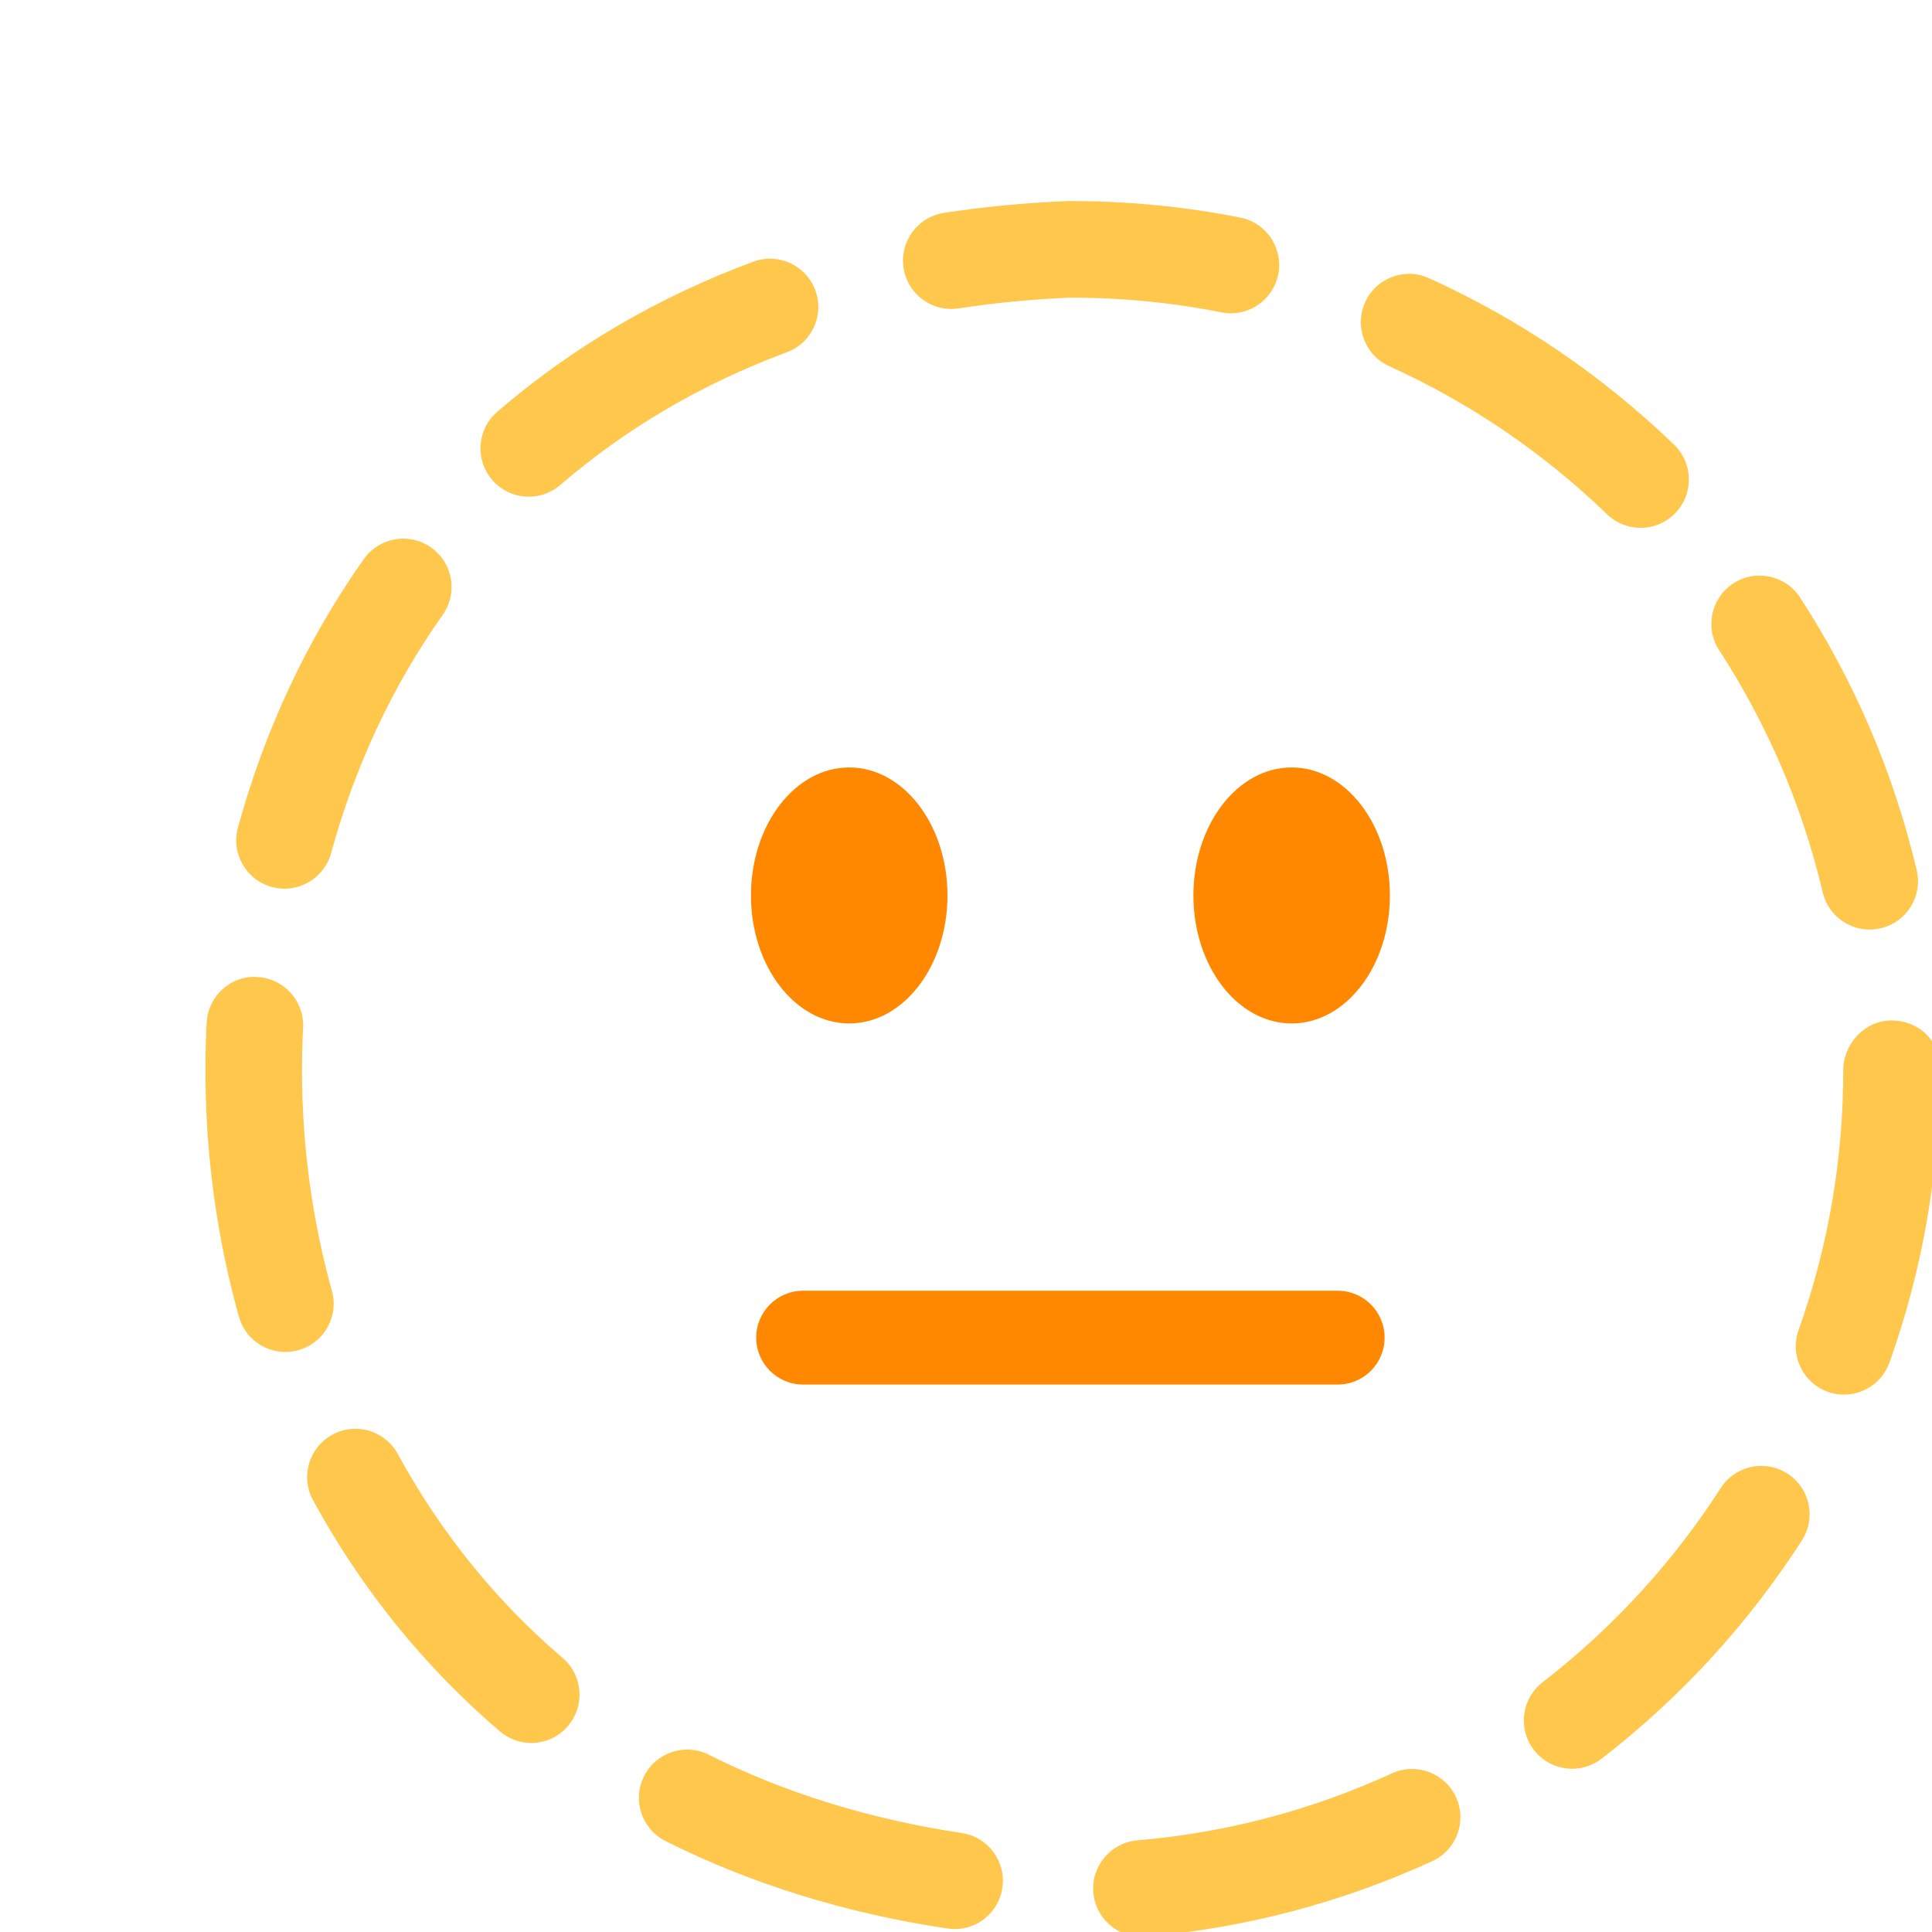 <svg xmlns="http://www.w3.org/2000/svg" width="74" height="74" viewBox="0 0 74 74" fill="none">
    <g clip-path="url(#clip0_270_1033)">
        <g filter="url(#filter0_d_270_1033)">
            <path d="M39.719 70.184C38.769 70.184 37.96 69.455 37.877 68.491C37.79 67.473 38.545 66.578 39.564 66.489C42.953 66.201 46.233 65.337 49.315 63.923C50.242 63.5 51.341 63.905 51.769 64.835C52.194 65.764 51.787 66.861 50.856 67.288C47.386 68.879 43.691 69.851 39.877 70.178C39.823 70.182 39.771 70.184 39.719 70.184ZM32.567 69.888C32.477 69.888 32.384 69.882 32.292 69.867C28.398 69.286 24.762 68.16 21.491 66.517C20.578 66.058 20.209 64.946 20.668 64.034C21.127 63.12 22.235 62.75 23.151 63.211C26.07 64.676 29.33 65.684 32.836 66.208C33.846 66.36 34.543 67.299 34.393 68.311C34.256 69.229 33.467 69.889 32.566 69.889L32.567 69.888ZM56.218 63.748C55.665 63.748 55.117 63.501 54.753 63.03C54.127 62.221 54.277 61.059 55.084 60.434C57.774 58.355 60.069 55.852 61.908 52.995C62.46 52.137 63.605 51.887 64.465 52.442C65.323 52.995 65.571 54.139 65.018 54.999C62.952 58.209 60.371 61.022 57.346 63.361C57.01 63.622 56.612 63.748 56.216 63.748H56.218ZM16.348 62.76C15.923 62.76 15.497 62.613 15.148 62.316C12.252 59.842 9.844 56.864 7.99 53.462C7.5 52.564 7.833 51.441 8.728 50.953C9.624 50.461 10.748 50.794 11.237 51.691C12.874 54.695 14.998 57.322 17.549 59.502C18.326 60.166 18.419 61.333 17.754 62.11C17.388 62.538 16.87 62.76 16.348 62.76ZM66.631 49.419C66.426 49.419 66.215 49.384 66.01 49.31C65.048 48.966 64.545 47.91 64.889 46.946C66.025 43.76 66.6 40.413 66.6 37C66.6 35.979 67.429 35.084 68.45 35.084C69.471 35.084 70.3 35.846 70.3 36.867V36.998C70.3 40.837 69.651 44.602 68.372 48.187C68.102 48.944 67.39 49.417 66.63 49.417L66.631 49.419ZM6.93 47.784C6.12 47.784 5.376 47.247 5.149 46.43C4.299 43.375 3.868 40.203 3.868 36.998C3.868 36.39 3.883 35.781 3.915 35.174C3.966 34.153 4.84 33.35 5.857 33.422C6.876 33.474 7.663 34.345 7.609 35.365C7.581 35.909 7.568 36.453 7.568 36.998C7.568 39.868 7.953 42.707 8.713 45.438C8.987 46.422 8.412 47.442 7.428 47.715C7.261 47.762 7.095 47.784 6.93 47.784ZM67.612 31.604C66.774 31.604 66.013 31.03 65.814 30.179C65.035 26.877 63.699 23.756 61.847 20.903C61.291 20.047 61.535 18.9 62.391 18.345C63.248 17.788 64.395 18.034 64.95 18.889C67.033 22.098 68.535 25.612 69.414 29.328C69.649 30.323 69.033 31.319 68.039 31.554C67.895 31.589 67.752 31.604 67.612 31.604ZM6.899 30.039C6.738 30.039 6.573 30.016 6.408 29.972C5.422 29.702 4.843 28.684 5.113 27.698C6.14 23.956 7.761 20.494 9.933 17.416C10.523 16.58 11.677 16.38 12.511 16.97C13.348 17.558 13.547 18.713 12.957 19.549C11.031 22.278 9.594 25.349 8.682 28.677C8.456 29.498 7.713 30.039 6.899 30.039ZM58.839 16.217C58.377 16.217 57.914 16.045 57.555 15.699C55.104 13.335 52.298 11.426 49.208 10.025C48.278 9.604 47.865 8.506 48.287 7.576C48.707 6.645 49.804 6.229 50.736 6.655C54.209 8.231 57.368 10.377 60.123 13.035C60.858 13.746 60.88 14.917 60.169 15.651C59.807 16.029 59.324 16.217 58.839 16.217ZM16.254 15.024C15.734 15.024 15.218 14.806 14.852 14.382C14.184 13.609 14.271 12.44 15.044 11.774C17.897 9.313 21.195 7.38 24.851 6.024C25.806 5.667 26.873 6.157 27.228 7.115C27.584 8.074 27.095 9.137 26.137 9.493C22.897 10.695 19.978 12.404 17.46 14.576C17.111 14.878 16.681 15.024 16.254 15.024ZM43.148 8C43.029 8 42.907 7.988 42.787 7.964C40.896 7.589 38.95 7.4 37.002 7.4C35.59 7.458 34.125 7.596 32.717 7.811C31.713 7.972 30.764 7.273 30.608 6.261C30.455 5.25 31.148 4.307 32.158 4.152C33.701 3.917 35.307 3.765 36.928 3.7H36.952C39.205 3.7 41.386 3.913 43.505 4.333C44.507 4.531 45.158 5.506 44.961 6.507C44.787 7.387 44.013 8 43.148 8Z"
                  fill="#FFC84D"/>
            <path d="M28.527 35.2C30.605 35.2 32.29 33.006 32.29 30.298C32.29 27.59 30.605 25.395 28.527 25.395C26.449 25.395 24.764 27.59 24.764 30.298C24.764 33.006 26.449 35.2 28.527 35.2Z"
                  fill="#FF8800"/>
            <path d="M45.473 35.2C47.551 35.2 49.236 33.006 49.236 30.298C49.236 27.59 47.551 25.395 45.473 25.395C43.395 25.395 41.71 27.59 41.71 30.298C41.71 33.006 43.395 35.2 45.473 35.2Z"
                  fill="#FF8800"/>
            <path d="M47.238 49.031H26.76C25.767 49.031 24.964 48.226 24.964 47.235C24.964 46.243 25.767 45.438 26.76 45.438H47.238C48.231 45.438 49.034 46.243 49.034 47.235C49.034 48.226 48.231 49.031 47.238 49.031Z"
                  fill="#FF8800"/>
        </g>
    </g>
    <defs>
        <filter id="filter0_d_270_1033" x="3.868" y="3.7" width="74.432" height="74.483"
                filterUnits="userSpaceOnUse" color-interpolation-filters="sRGB">
            <feFlood flood-opacity="0" result="BackgroundImageFix"/>
            <feColorMatrix in="SourceAlpha" type="matrix" values="0 0 0 0 0 0 0 0 0 0 0 0 0 0 0 0 0 0 127 0"
                           result="hardAlpha"/>
            <feOffset dx="4" dy="4"/>
            <feGaussianBlur stdDeviation="2"/>
            <feComposite in2="hardAlpha" operator="out"/>
            <feColorMatrix type="matrix" values="0 0 0 0 0 0 0 0 0 0 0 0 0 0 0 0 0 0 0.1 0"/>
            <feBlend mode="normal" in2="BackgroundImageFix" result="effect1_dropShadow_270_1033"/>
            <feBlend mode="normal" in="SourceGraphic" in2="effect1_dropShadow_270_1033" result="shape"/>
        </filter>
        <clipPath id="clip0_270_1033">
            <rect width="74" height="74" fill="white"/>
        </clipPath>
    </defs>
</svg>